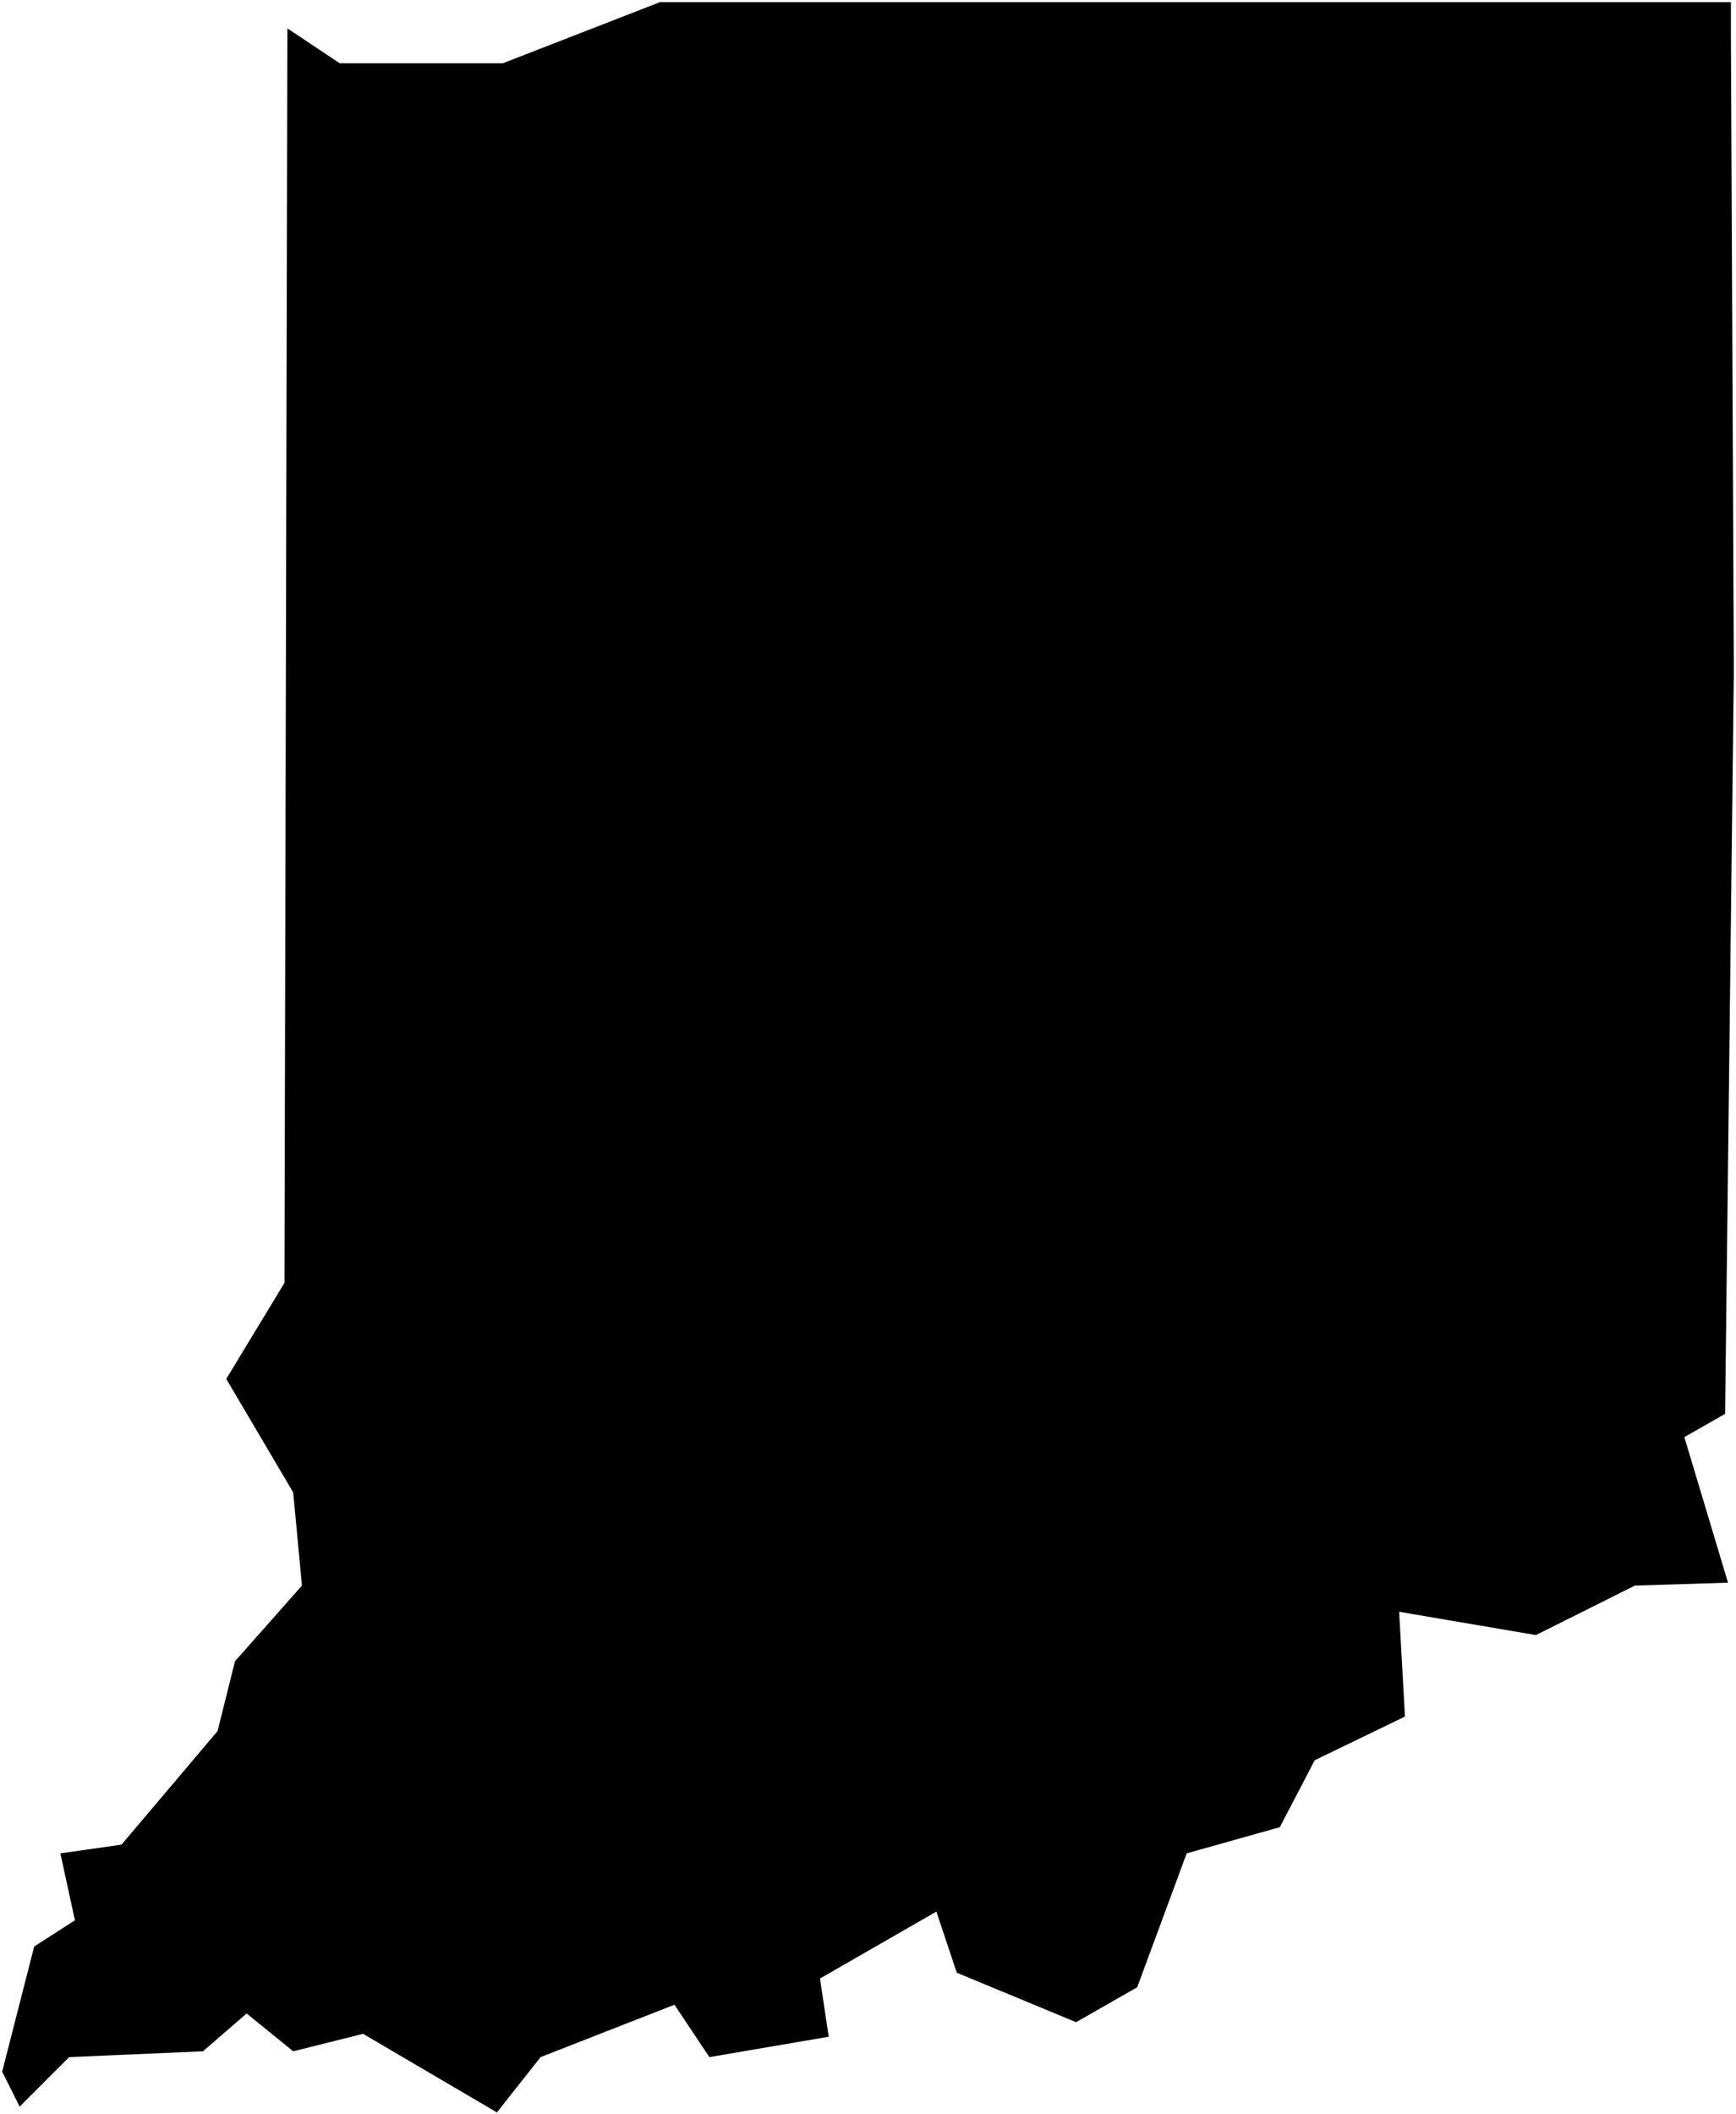 <?xml version="1.0"?>
<svg xmlns="http://www.w3.org/2000/svg" version="1.2" baseProfile="tiny" width="800" height="974" viewBox="0 0 800 974" stroke-linecap="round" stroke-linejoin="round">
<g id="us-states-15">
<path d="M 797.659 17.094 799 309.471 794.976 651.471 776.2 662.2 796.318 729.259 753.4 730.6 707.8 753.4 644.765 742.67 647.447 790.953 605.87 811.071 589.776 841.918 546.859 853.988 524.059 915.682 495.894 931.776 440.906 908.976 431.518 880.812 377.87 911.659 381.894 938.482 326.906 947.87 310.812 923.729 249.118 947.87 229 973.353 167.306 937.141 135.118 945.188 113.659 927.753 93.541 945.188 31.847 947.87 9.047 970.67 1 954.576 15.753 896.906 34.529 884.835 27.824 853.988 55.988 849.965 100.247 797.659 108.294 765.471 139.141 730.6 135.118 687.682 104.271 635.376 131.094 591.118 132.435 13.071 156.576 29.165 231.682 29.165 304.106 1 507.965 1 797.659 1 797.659 17.094 Z" id="18"/>
</g>
</svg>